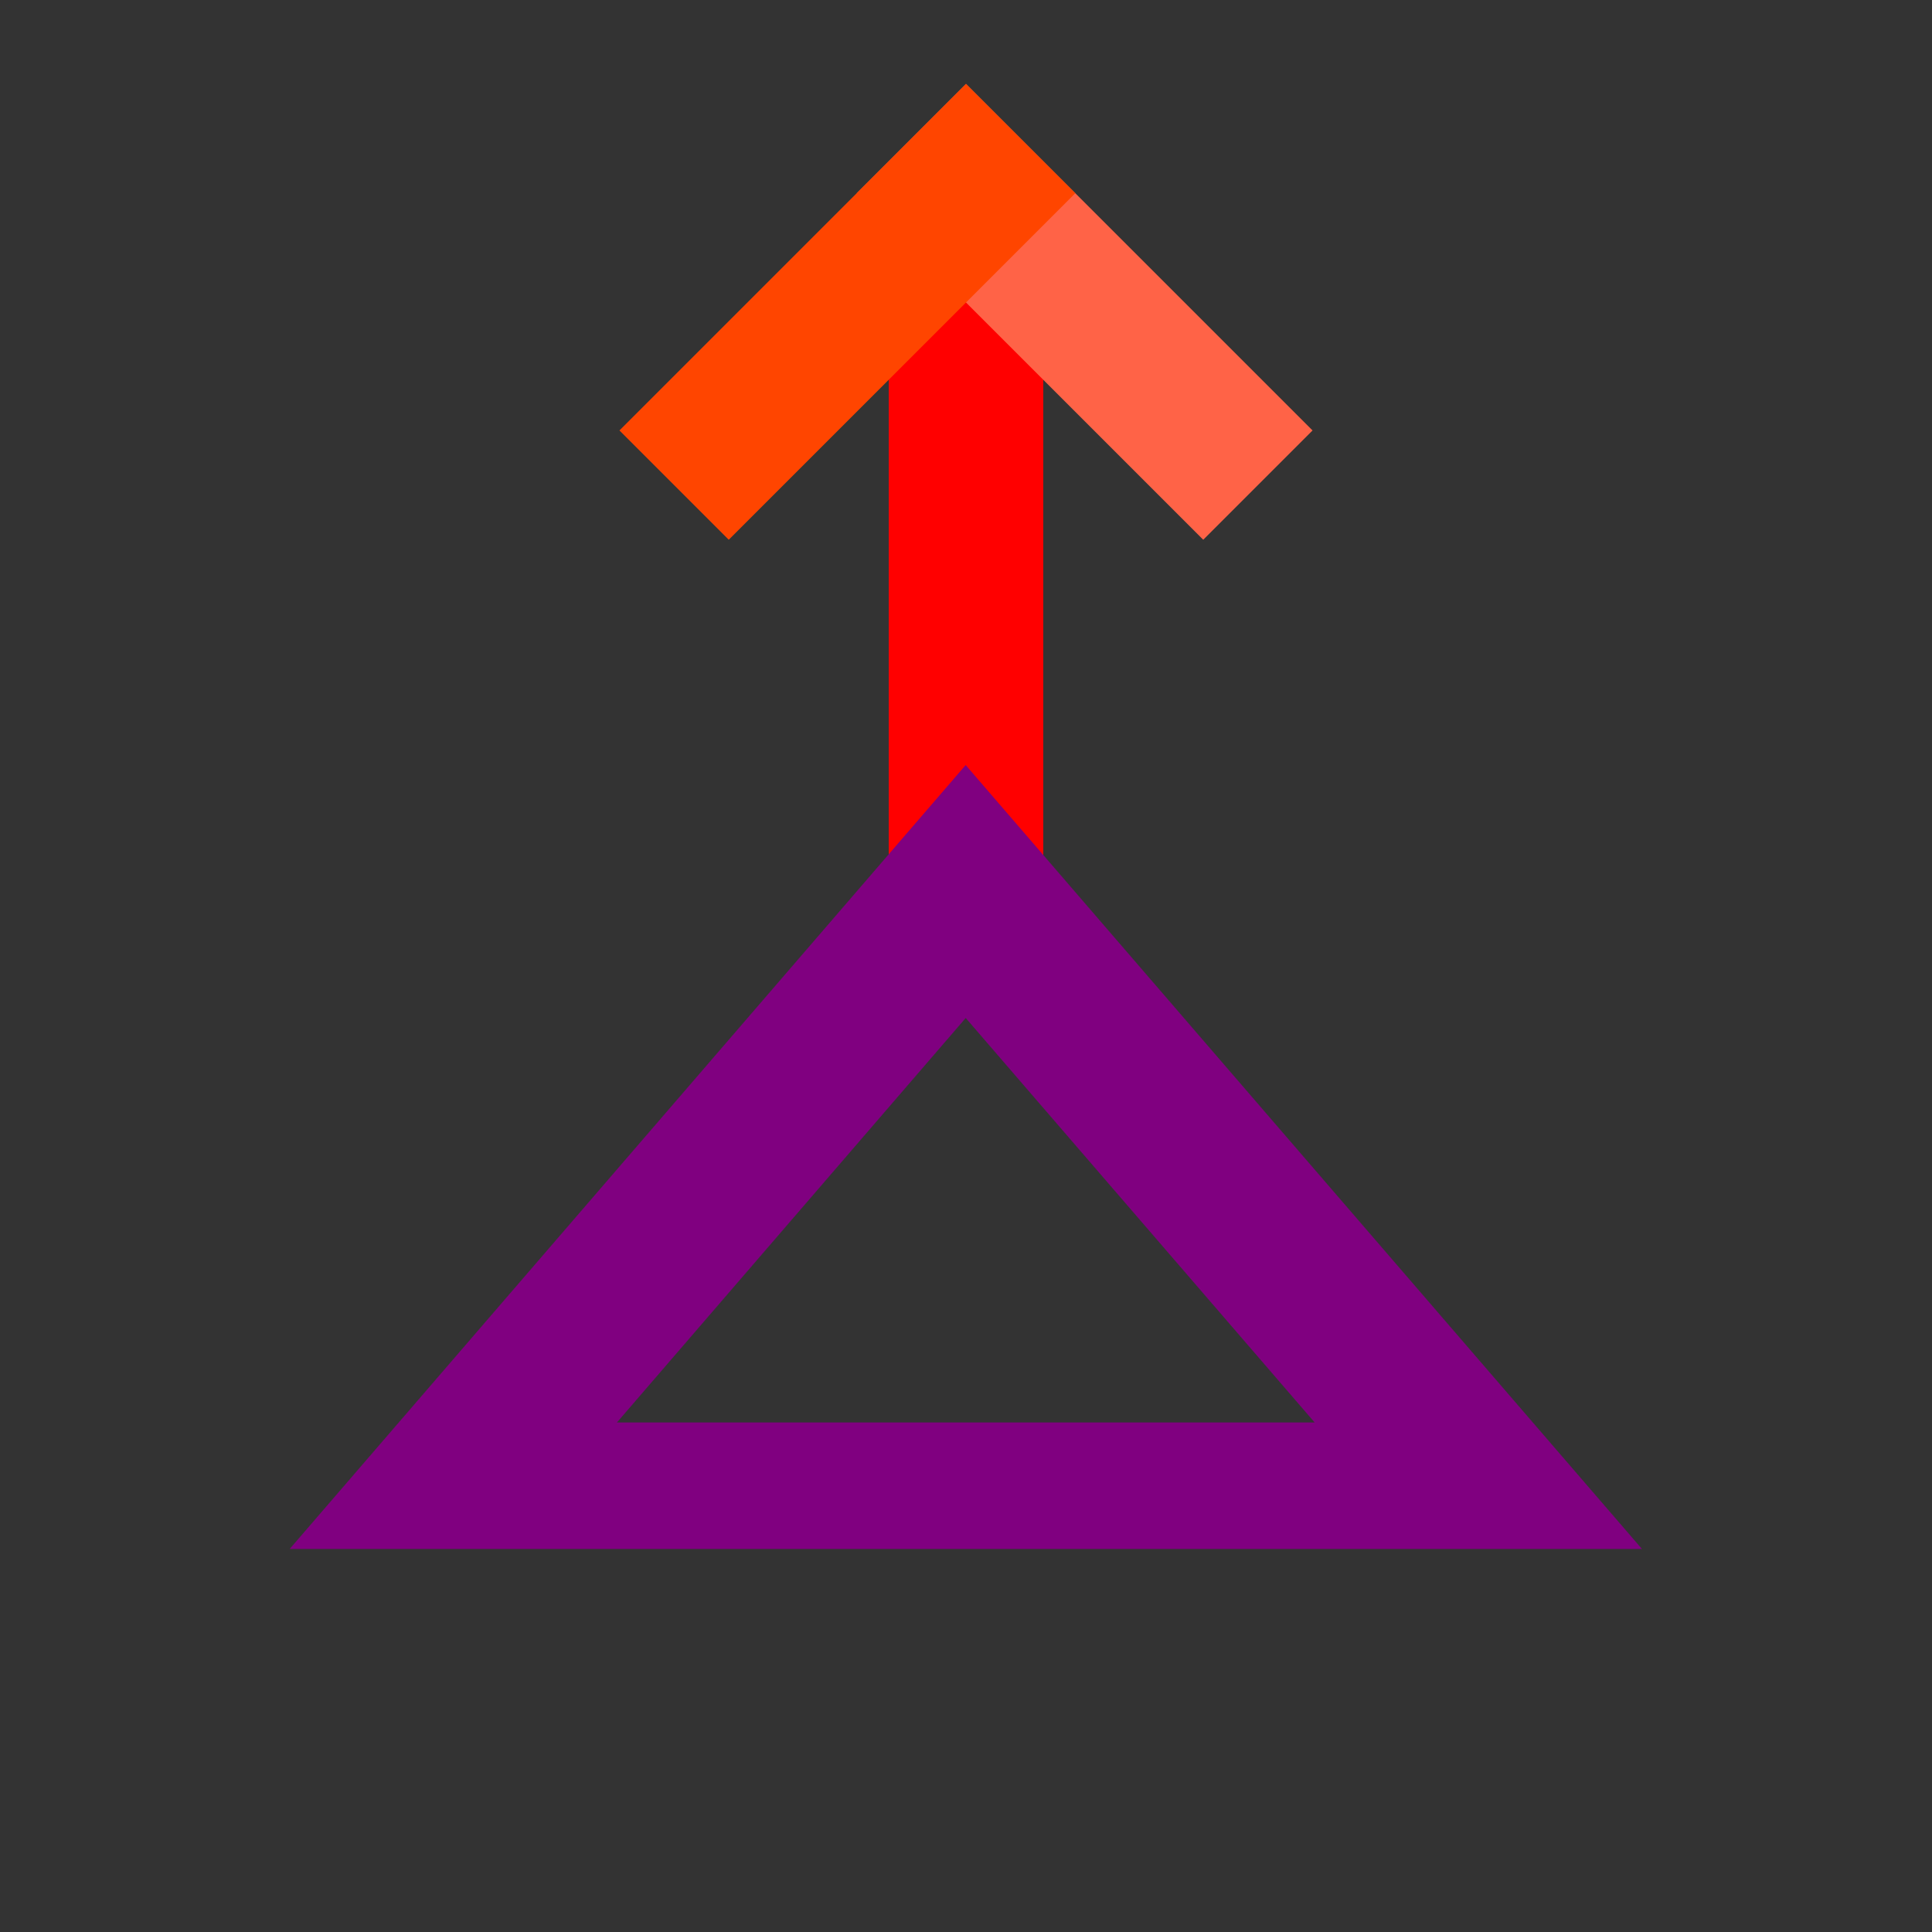 <?xml version="1.0" encoding="UTF-8" standalone="no"?>
<svg
   width="10mm"
   height="10mm"
   version="1.1"
   viewBox="0 0 10 10"
   id="svg10"
   sodipodi:docname="2be6.svg"
   inkscape:version="1.2.2 (732a01da63, 2022-12-09)"
   xmlns:inkscape="http://www.inkscape.org/namespaces/inkscape"
   xmlns:sodipodi="http://sodipodi.sourceforge.net/DTD/sodipodi-0.dtd"
   xmlns="http://www.w3.org/2000/svg"
   xmlns:svg="http://www.w3.org/2000/svg"
   xmlns:rdf="http://www.w3.org/1999/02/22-rdf-syntax-ns#"
   xmlns:cc="http://creativecommons.org/ns#"
   xmlns:dc="http://purl.org/dc/elements/1.1/">
  <rect x="0" y="0" width="10" height="10" fill="#333333" stroke="none"/>
  <defs
     id="defs14" />
  <sodipodi:namedview
     pagecolor="#ffffff"
     bordercolor="#666666"
     borderopacity="1"
     objecttolerance="10"
     gridtolerance="10"
     guidetolerance="10"
     inkscape:pageopacity="0"
     inkscape:pageshadow="2"
     inkscape:window-width="1858"
     inkscape:window-height="1057"
     id="namedview12"
     showgrid="false"
     inkscape:zoom="15.999999"
     inkscape:cx="9.4687506"
     inkscape:cy="14.250001"
     inkscape:current-layer="svg10"
     inkscape:document-rotation="0"
     inkscape:pagecheckerboard="0"
     inkscape:document-units="mm"
     inkscape:showpageshadow="2"
     inkscape:deskcolor="#d1d1d1"
     inkscape:window-x="54"
     inkscape:window-y="760"
     inkscape:window-maximized="1" />
  <path
     style="opacity:0.999;fill:#ffffff;stroke:#ff0000;stroke-width:0.8;stroke-linecap:butt;stroke-linejoin:miter;stroke-miterlimit:4;stroke-dasharray:none;paint-order:markers fill stroke"
     d="M 5,5 V 1"
     id="path18-0-9" />
  <path
     style="fill:none;stroke:#ff6347;stroke-width:0.8;stroke-linecap:square;stroke-linejoin:miter;stroke-miterlimit:10;stroke-dasharray:none;paint-order:stroke fill markers"
     d="M 5,1 6.228,2.228"
     id="path3282" />
  <path
     style="fill:none;stroke:#ff4500;stroke-width:0.8;stroke-linecap:square;stroke-linejoin:miter;stroke-miterlimit:10;stroke-dasharray:none;paint-order:stroke fill markers"
     d="M 5,1 3.772,2.228"
     id="path3282-1" />
  <path
     sodipodi:type="star"
     style="fill:none;stroke:#800080;stroke-width:0.874;stroke-linecap:round;stroke-linejoin:miter;stroke-dasharray:none;paint-order:stroke markers fill"
     id="path1162"
     inkscape:flatsided="true"
     sodipodi:sides="3"
     sodipodi:cx="4.911078"
     sodipodi:cy="4.770761"
     sodipodi:r1="2.7370713"
     sodipodi:r2="0.40979105"
     sodipodi:arg1="1.5707963"
     sodipodi:arg2="2.6179939"
     inkscape:rounded="0"
     inkscape:randomized="0"
     d="m 4.911,7.508 -2.37,-4.106 4.741,-10e-8 z"
     inkscape:transform-center-y="-0.19576083"
     transform="matrix(1.119,0,0,-0.749,-0.497,10.238)" />
</svg>

